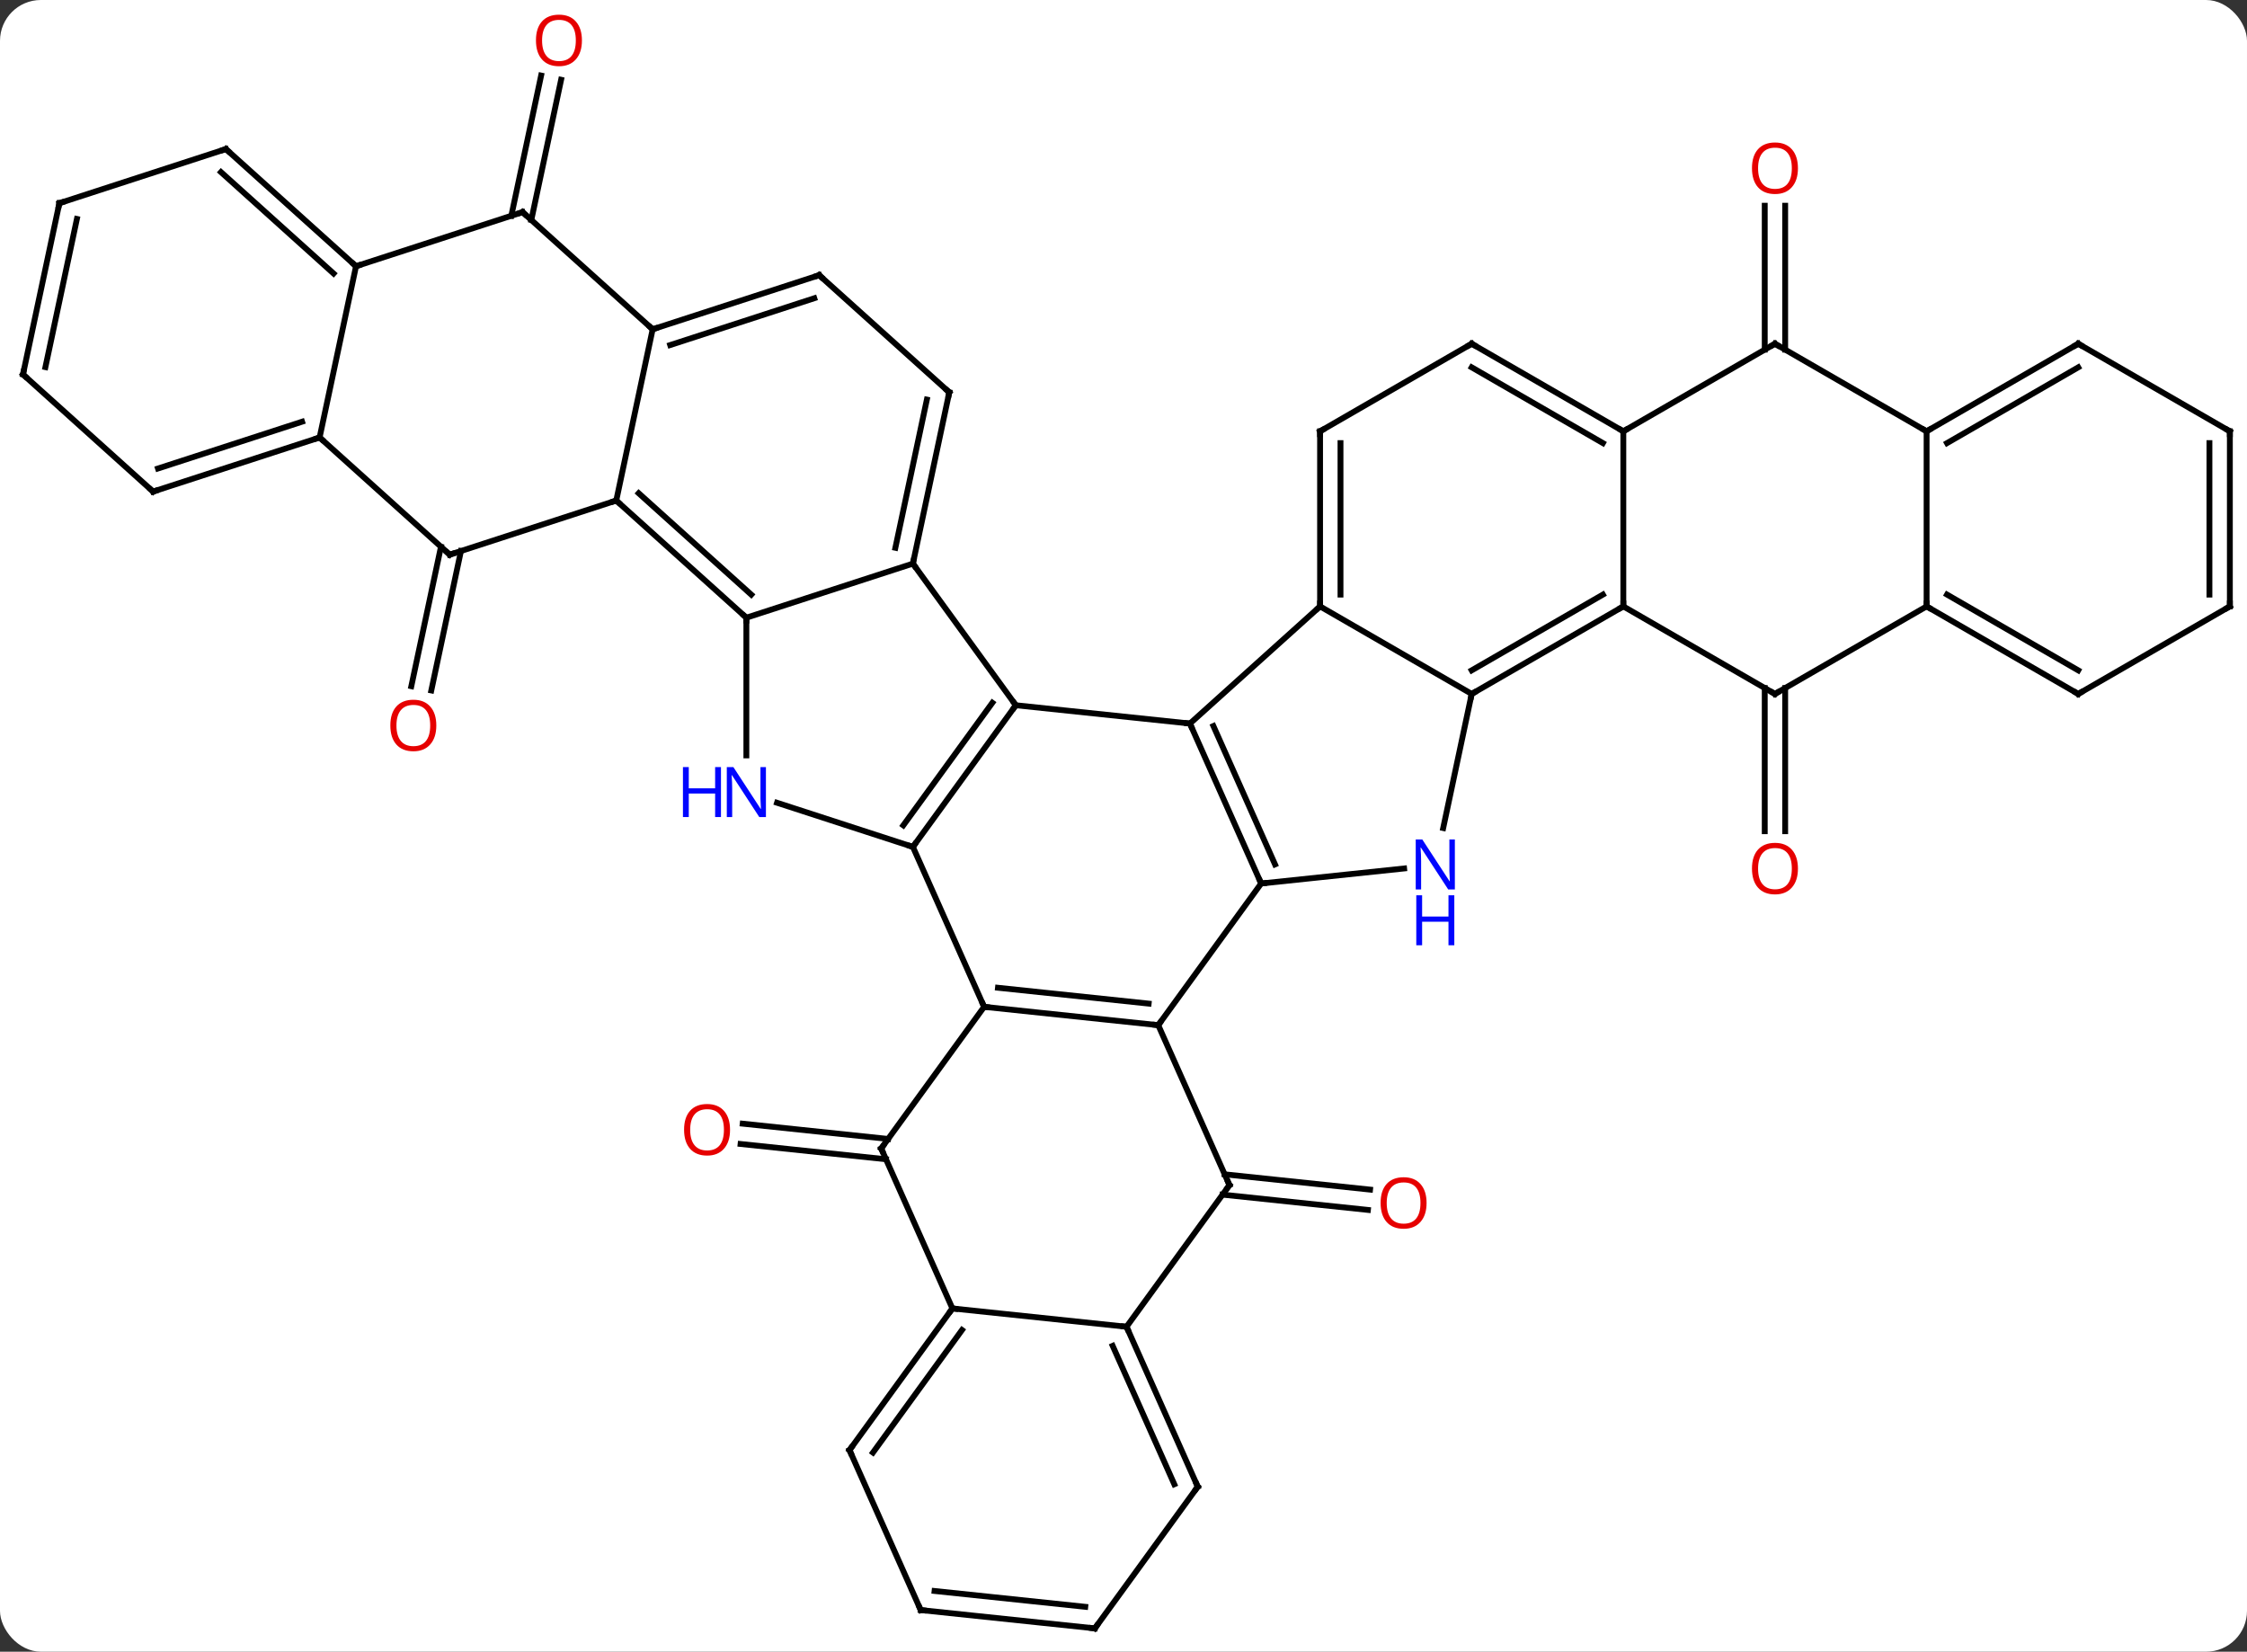 <svg width="385" viewBox="0 0 385 283" style="fill-opacity:1; color-rendering:auto; color-interpolation:auto; text-rendering:auto; stroke:black; stroke-linecap:square; stroke-miterlimit:10; shape-rendering:auto; stroke-opacity:1; fill:black; stroke-dasharray:none; font-weight:normal; stroke-width:1; font-family:'Open Sans'; font-style:normal; stroke-linejoin:miter; font-size:12; stroke-dashoffset:0; image-rendering:auto;" height="283" class="cas-substance-image" xmlns:xlink="http://www.w3.org/1999/xlink" xmlns="http://www.w3.org/2000/svg"><rect x="0" y="0" width="385" height="283" fill="#333333" stroke="none"/><svg class="cas-substance-single-component"><rect y="0" x="0" width="385" stroke="none" ry="7" rx="7" height="283" fill="white" class="cas-substance-group"/><svg y="0" x="0" width="385" viewBox="0 0 385 283" style="fill:black;" height="283" class="cas-substance-single-component-image"><svg><g><g transform="translate(193,143)" style="text-rendering:geometricPrecision; color-rendering:optimizeQuality; color-interpolation:linearRGB; stroke-linecap:butt; image-rendering:optimizeQuality;"><line y2="58.208" y1="60.826" x2="16.833" x1="41.746" style="fill:none;"/><line y2="61.689" y1="64.307" x2="16.467" x1="41.381" style="fill:none;"/><line y2="55.627" y1="53.009" x2="-41.193" x1="-66.109" style="fill:none;"/><line y2="52.146" y1="49.528" x2="-40.827" x1="-65.744" style="fill:none;"/><line y2="-25.112" y1="-0.579" x2="112.87" x1="112.87" style="fill:none;"/><line y2="-25.112" y1="-0.579" x2="109.37" x1="109.37" style="fill:none;"/><line y2="-48.592" y1="-24.693" x2="-114.022" x1="-119.102" style="fill:none;"/><line y2="-49.319" y1="-25.421" x2="-117.446" x1="-122.525" style="fill:none;"/><line y2="-83.092" y1="-107.75" x2="109.37" x1="109.37" style="fill:none;"/><line y2="-83.092" y1="-107.75" x2="112.87" x1="112.87" style="fill:none;"/><line y2="-106.032" y1="-130.058" x2="-105.389" x1="-100.282" style="fill:none;"/><line y2="-105.304" y1="-129.33" x2="-101.965" x1="-96.859" style="fill:none;"/><line y2="-22.164" y1="-19.029" x2="-18.951" x1="10.884" style="fill:none;"/><line y2="8.376" y1="-19.029" x2="23.085" x1="10.884" style="fill:none;"/><line y2="5.106" y1="-18.607" x2="25.461" x1="14.903" style="fill:none;"/><line y2="-39.102" y1="-19.029" x2="33.18" x1="10.884" style="fill:none;"/><line y2="2.106" y1="-22.164" x2="-36.585" x1="-18.951" style="fill:none;"/><line y2="-1.586" y1="-22.587" x2="-38.229" x1="-22.97" style="fill:none;"/><line y2="-46.434" y1="-22.164" x2="-36.585" x1="-18.951" style="fill:none;"/><line y2="32.649" y1="8.376" x2="5.454" x1="23.085" style="fill:none;"/><line y2="5.802" y1="8.376" x2="47.582" x1="23.085" style="fill:none;"/><line y2="-24.102" y1="-39.102" x2="59.16" x1="33.18" style="fill:none;"/><line y2="-69.102" y1="-39.102" x2="33.18" x1="33.18" style="fill:none;"/><line y2="-67.081" y1="-41.123" x2="36.68" x1="36.68" style="fill:none;"/><line y2="29.511" y1="2.106" x2="-24.384" x1="-36.585" style="fill:none;"/><line y2="-5.457" y1="2.106" x2="-59.864" x1="-36.585" style="fill:none;"/><line y2="-37.164" y1="-46.434" x2="-65.118" x1="-36.585" style="fill:none;"/><line y2="-75.78" y1="-46.434" x2="-30.348" x1="-36.585" style="fill:none;"/><line y2="-74.531" y1="-49.138" x2="-34.192" x1="-39.588" style="fill:none;"/><line y2="29.511" y1="32.649" x2="-24.384" x1="5.454" style="fill:none;"/><line y2="26.241" y1="28.957" x2="-22.008" x1="3.81" style="fill:none;"/><line y2="60.054" y1="32.649" x2="17.655" x1="5.454" style="fill:none;"/><line y2="-24.102" y1="-1.121" x2="59.16" x1="54.275" style="fill:none;"/><line y2="-39.102" y1="-24.102" x2="85.14" x1="59.16" style="fill:none;"/><line y2="-41.123" y1="-28.143" x2="81.64" x1="59.16" style="fill:none;"/><line y2="-84.102" y1="-69.102" x2="59.16" x1="33.18" style="fill:none;"/><line y2="53.781" y1="29.511" x2="-42.015" x1="-24.384" style="fill:none;"/><line y2="-37.164" y1="-13.57" x2="-65.118" x1="-65.118" style="fill:none;"/><line y2="-57.24" y1="-37.164" x2="-87.411" x1="-65.118" style="fill:none;"/><line y2="-58.489" y1="-41.117" x2="-83.567" x1="-64.277" style="fill:none;"/><line y2="-95.853" y1="-75.78" x2="-52.641" x1="-30.348" style="fill:none;"/><line y2="84.324" y1="60.054" x2="0.021" x1="17.655" style="fill:none;"/><line y2="-69.102" y1="-39.102" x2="85.14" x1="85.14" style="fill:none;"/><line y2="-24.102" y1="-39.102" x2="111.12" x1="85.14" style="fill:none;"/><line y2="-69.102" y1="-84.102" x2="85.14" x1="59.16" style="fill:none;"/><line y2="-67.081" y1="-80.061" x2="81.64" x1="59.16" style="fill:none;"/><line y2="81.189" y1="53.781" x2="-29.814" x1="-42.015" style="fill:none;"/><line y2="-86.583" y1="-57.24" x2="-81.174" x1="-87.411" style="fill:none;"/><line y2="-47.967" y1="-57.24" x2="-115.944" x1="-87.411" style="fill:none;"/><line y2="-86.583" y1="-95.853" x2="-81.174" x1="-52.641" style="fill:none;"/><line y2="-83.879" y1="-91.9" x2="-78.171" x1="-53.481" style="fill:none;"/><line y2="81.189" y1="84.324" x2="-29.814" x1="0.021" style="fill:none;"/><line y2="111.732" y1="84.324" x2="12.222" x1="0.021" style="fill:none;"/><line y2="111.309" y1="87.594" x2="8.203" x1="-2.355" style="fill:none;"/><line y2="-84.102" y1="-69.102" x2="111.12" x1="85.14" style="fill:none;"/><line y2="-39.102" y1="-24.102" x2="137.103" x1="111.12" style="fill:none;"/><line y2="105.459" y1="81.189" x2="-47.448" x1="-29.814" style="fill:none;"/><line y2="105.882" y1="84.881" x2="-43.429" x1="-28.17" style="fill:none;"/><line y2="-106.656" y1="-86.583" x2="-103.467" x1="-81.174" style="fill:none;"/><line y2="-68.043" y1="-47.967" x2="-138.237" x1="-115.944" style="fill:none;"/><line y2="136.002" y1="111.732" x2="-5.409" x1="12.222" style="fill:none;"/><line y2="-69.102" y1="-84.102" x2="137.103" x1="111.12" style="fill:none;"/><line y2="-69.102" y1="-39.102" x2="137.103" x1="137.103" style="fill:none;"/><line y2="-24.102" y1="-39.102" x2="163.083" x1="137.103" style="fill:none;"/><line y2="-28.143" y1="-41.123" x2="163.083" x1="140.603" style="fill:none;"/><line y2="132.867" y1="105.459" x2="-35.247" x1="-47.448" style="fill:none;"/><line y2="-97.386" y1="-106.656" x2="-132" x1="-103.467" style="fill:none;"/><line y2="-97.386" y1="-68.043" x2="-132" x1="-138.237" style="fill:none;"/><line y2="-58.773" y1="-68.043" x2="-166.77" x1="-138.237" style="fill:none;"/><line y2="-62.726" y1="-70.747" x2="-165.93" x1="-141.24" style="fill:none;"/><line y2="132.867" y1="136.002" x2="-35.247" x1="-5.409" style="fill:none;"/><line y2="129.597" y1="132.31" x2="-32.872" x1="-7.053" style="fill:none;"/><line y2="-84.102" y1="-69.102" x2="163.083" x1="137.103" style="fill:none;"/><line y2="-80.061" y1="-67.081" x2="163.083" x1="140.603" style="fill:none;"/><line y2="-39.102" y1="-24.102" x2="189.063" x1="163.083" style="fill:none;"/><line y2="-117.462" y1="-97.386" x2="-154.293" x1="-132" style="fill:none;"/><line y2="-113.509" y1="-96.137" x2="-155.134" x1="-135.844" style="fill:none;"/><line y2="-78.846" y1="-58.773" x2="-189.063" x1="-166.77" style="fill:none;"/><line y2="-69.102" y1="-84.102" x2="189.063" x1="163.083" style="fill:none;"/><line y2="-69.102" y1="-39.102" x2="189.063" x1="189.063" style="fill:none;"/><line y2="-67.081" y1="-41.123" x2="185.563" x1="185.563" style="fill:none;"/><line y2="-108.189" y1="-117.462" x2="-182.826" x1="-154.293" style="fill:none;"/><line y2="-108.189" y1="-78.846" x2="-182.826" x1="-189.063" style="fill:none;"/><line y2="-105.485" y1="-80.095" x2="-179.823" x1="-185.219" style="fill:none;"/></g><g transform="translate(193,143)" style="fill:rgb(230,0,0); text-rendering:geometricPrecision; color-rendering:optimizeQuality; image-rendering:optimizeQuality; font-family:'Open Sans'; stroke:rgb(230,0,0); color-interpolation:linearRGB;"><path style="stroke:none;" d="M51.428 63.119 Q51.428 65.181 50.388 66.361 Q49.349 67.541 47.506 67.541 Q45.615 67.541 44.584 66.376 Q43.553 65.212 43.553 63.103 Q43.553 61.009 44.584 59.861 Q45.615 58.712 47.506 58.712 Q49.365 58.712 50.396 59.884 Q51.428 61.056 51.428 63.119 ZM44.599 63.119 Q44.599 64.853 45.342 65.759 Q46.084 66.666 47.506 66.666 Q48.928 66.666 49.654 65.767 Q50.381 64.869 50.381 63.119 Q50.381 61.384 49.654 60.494 Q48.928 59.603 47.506 59.603 Q46.084 59.603 45.342 60.502 Q44.599 61.4 44.599 63.119 Z"/><path style="stroke:none;" d="M-67.915 50.576 Q-67.915 52.638 -68.955 53.818 Q-69.994 54.998 -71.837 54.998 Q-73.728 54.998 -74.759 53.834 Q-75.79 52.669 -75.79 50.56 Q-75.79 48.466 -74.759 47.318 Q-73.728 46.169 -71.837 46.169 Q-69.978 46.169 -68.947 47.341 Q-67.915 48.513 -67.915 50.576 ZM-74.744 50.576 Q-74.744 52.31 -74.001 53.216 Q-73.259 54.123 -71.837 54.123 Q-70.415 54.123 -69.689 53.224 Q-68.962 52.326 -68.962 50.576 Q-68.962 48.841 -69.689 47.951 Q-70.415 47.06 -71.837 47.06 Q-73.259 47.06 -74.001 47.959 Q-74.744 48.857 -74.744 50.576 Z"/><path style="stroke:none;" d="M115.058 5.828 Q115.058 7.89 114.018 9.07 Q112.979 10.25 111.136 10.25 Q109.245 10.25 108.214 9.085 Q107.183 7.921 107.183 5.812 Q107.183 3.718 108.214 2.57 Q109.245 1.421 111.136 1.421 Q112.995 1.421 114.026 2.593 Q115.058 3.765 115.058 5.828 ZM108.229 5.828 Q108.229 7.562 108.972 8.468 Q109.714 9.375 111.136 9.375 Q112.558 9.375 113.284 8.476 Q114.011 7.578 114.011 5.828 Q114.011 4.093 113.284 3.203 Q112.558 2.312 111.136 2.312 Q109.714 2.312 108.972 3.211 Q108.229 4.109 108.229 5.828 Z"/><path style="stroke:none;" d="M-118.243 -18.694 Q-118.243 -16.632 -119.283 -15.452 Q-120.322 -14.272 -122.165 -14.272 Q-124.056 -14.272 -125.087 -15.437 Q-126.118 -16.601 -126.118 -18.71 Q-126.118 -20.804 -125.087 -21.952 Q-124.056 -23.101 -122.165 -23.101 Q-120.306 -23.101 -119.275 -21.929 Q-118.243 -20.757 -118.243 -18.694 ZM-125.072 -18.694 Q-125.072 -16.96 -124.329 -16.054 Q-123.587 -15.147 -122.165 -15.147 Q-120.743 -15.147 -120.017 -16.046 Q-119.29 -16.944 -119.29 -18.694 Q-119.29 -20.429 -120.017 -21.319 Q-120.743 -22.21 -122.165 -22.21 Q-123.587 -22.21 -124.329 -21.311 Q-125.072 -20.413 -125.072 -18.694 Z"/><path style="stroke:none;" d="M115.058 -114.172 Q115.058 -112.11 114.018 -110.93 Q112.979 -109.75 111.136 -109.75 Q109.245 -109.75 108.214 -110.915 Q107.183 -112.079 107.183 -114.188 Q107.183 -116.282 108.214 -117.43 Q109.245 -118.579 111.136 -118.579 Q112.995 -118.579 114.026 -117.407 Q115.058 -116.235 115.058 -114.172 ZM108.229 -114.172 Q108.229 -112.438 108.972 -111.532 Q109.714 -110.625 111.136 -110.625 Q112.558 -110.625 113.284 -111.524 Q114.011 -112.422 114.011 -114.172 Q114.011 -115.907 113.284 -116.797 Q112.558 -117.688 111.136 -117.688 Q109.714 -117.688 108.972 -116.79 Q108.229 -115.891 108.229 -114.172 Z"/><path style="stroke:none;" d="M-93.293 -136.072 Q-93.293 -134.01 -94.332 -132.83 Q-95.371 -131.65 -97.214 -131.65 Q-99.105 -131.65 -100.136 -132.815 Q-101.168 -133.979 -101.168 -136.088 Q-101.168 -138.182 -100.136 -139.33 Q-99.105 -140.479 -97.214 -140.479 Q-95.355 -140.479 -94.324 -139.307 Q-93.293 -138.135 -93.293 -136.072 ZM-100.121 -136.072 Q-100.121 -134.338 -99.378 -133.432 Q-98.636 -132.525 -97.214 -132.525 Q-95.793 -132.525 -95.066 -133.424 Q-94.339 -134.322 -94.339 -136.072 Q-94.339 -137.807 -95.066 -138.697 Q-95.793 -139.588 -97.214 -139.588 Q-98.636 -139.588 -99.378 -138.69 Q-100.121 -137.791 -100.121 -136.072 Z"/></g><g transform="translate(193,143)" style="stroke-linecap:butt; text-rendering:geometricPrecision; color-rendering:optimizeQuality; image-rendering:optimizeQuality; font-family:'Open Sans'; color-interpolation:linearRGB; stroke-miterlimit:5;"><path style="fill:none;" d="M11.087 -18.572 L10.884 -19.029 L10.387 -19.081"/><path style="fill:none;" d="M-19.245 -21.759 L-18.951 -22.164 L-19.245 -22.569"/><path style="fill:none;" d="M22.882 7.919 L23.085 8.376 L23.582 8.324"/><path style="fill:none;" d="M33.18 -39.602 L33.18 -39.102 L32.808 -38.767"/><path style="fill:none;" d="M-36.291 1.702 L-36.585 2.106 L-37.06 1.952"/><path style="fill:none;" d="M-36.481 -46.923 L-36.585 -46.434 L-36.291 -46.029"/><path style="fill:none;" d="M4.957 32.597 L5.454 32.649 L5.748 32.245"/><path style="fill:rgb(0,5,255); stroke:none;" d="M56.275 9.397 L55.134 9.397 L50.446 2.21 L50.4 2.21 Q50.493 3.475 50.493 4.522 L50.493 9.397 L49.571 9.397 L49.571 0.835 L50.696 0.835 L55.368 7.991 L55.415 7.991 Q55.415 7.835 55.368 6.975 Q55.321 6.116 55.337 5.741 L55.337 0.835 L56.275 0.835 L56.275 9.397 Z"/><path style="fill:rgb(0,5,255); stroke:none;" d="M56.181 18.96 L55.181 18.96 L55.181 14.928 L50.665 14.928 L50.665 18.96 L49.665 18.96 L49.665 10.397 L50.665 10.397 L50.665 14.038 L55.181 14.038 L55.181 10.397 L56.181 10.397 L56.181 18.96 Z"/><path style="fill:none;" d="M59.593 -24.352 L59.16 -24.102 L59.056 -23.613"/><path style="fill:none;" d="M33.18 -68.602 L33.18 -69.102 L33.613 -69.352"/><path style="fill:none;" d="M-23.887 29.563 L-24.384 29.511 L-24.587 29.054"/><path style="fill:rgb(0,5,255); stroke:none;" d="M-61.766 -3.008 L-62.907 -3.008 L-67.595 -10.195 L-67.641 -10.195 Q-67.548 -8.93 -67.548 -7.883 L-67.548 -3.008 L-68.47 -3.008 L-68.47 -11.57 L-67.345 -11.57 L-62.673 -4.414 L-62.626 -4.414 Q-62.626 -4.57 -62.673 -5.43 Q-62.72 -6.289 -62.704 -6.664 L-62.704 -11.57 L-61.766 -11.57 L-61.766 -3.008 Z"/><path style="fill:rgb(0,5,255); stroke:none;" d="M-69.47 -3.008 L-70.47 -3.008 L-70.47 -7.039 L-74.985 -7.039 L-74.985 -3.008 L-75.985 -3.008 L-75.985 -11.57 L-74.985 -11.57 L-74.985 -7.93 L-70.47 -7.93 L-70.47 -11.57 L-69.47 -11.57 L-69.47 -3.008 Z"/><path style="fill:none;" d="M-65.49 -37.499 L-65.118 -37.164 L-65.118 -36.664"/><path style="fill:none;" d="M-30.452 -75.291 L-30.348 -75.78 L-30.72 -76.115"/><path style="fill:none;" d="M17.452 59.597 L17.655 60.054 L17.361 60.459"/><path style="fill:none;" d="M84.707 -38.852 L85.14 -39.102 L85.14 -39.602"/><path style="fill:none;" d="M58.727 -83.852 L59.16 -84.102 L59.593 -83.852"/><path style="fill:none;" d="M-41.721 53.377 L-42.015 53.781 L-41.812 54.238"/><path style="fill:none;" d="M-87.04 -56.905 L-87.411 -57.24 L-87.886 -57.086"/><path style="fill:none;" d="M-52.269 -95.518 L-52.641 -95.853 L-53.117 -95.698"/><path style="fill:none;" d="M0.224 84.781 L0.021 84.324 L-0.476 84.272"/><path style="fill:none;" d="M84.707 -69.352 L85.14 -69.102 L85.573 -69.352"/><path style="fill:none;" d="M110.687 -24.352 L111.12 -24.102 L111.553 -24.352"/><path style="fill:none;" d="M-30.108 81.594 L-29.814 81.189 L-29.317 81.241"/><path style="fill:none;" d="M-80.698 -86.737 L-81.174 -86.583 L-81.546 -86.918"/><path style="fill:none;" d="M-115.469 -48.121 L-115.944 -47.967 L-116.316 -48.302"/><path style="fill:none;" d="M12.019 111.275 L12.222 111.732 L11.928 112.136"/><path style="fill:none;" d="M110.687 -83.852 L111.12 -84.102 L111.553 -83.852"/><path style="fill:none;" d="M137.536 -38.852 L137.103 -39.102 L137.103 -39.602"/><path style="fill:none;" d="M-47.154 105.055 L-47.448 105.459 L-47.245 105.916"/><path style="fill:none;" d="M-103.095 -106.321 L-103.467 -106.656 L-103.942 -106.501"/><path style="fill:none;" d="M-138.713 -67.888 L-138.237 -68.043 L-137.865 -67.708"/><path style="fill:none;" d="M-5.115 135.597 L-5.409 136.002 L-5.906 135.95"/><path style="fill:none;" d="M137.536 -69.352 L137.103 -69.102 L136.67 -69.352"/><path style="fill:none;" d="M162.65 -24.352 L163.083 -24.102 L163.516 -24.352"/><path style="fill:none;" d="M-35.45 132.41 L-35.247 132.867 L-34.75 132.919"/><path style="fill:none;" d="M-132.372 -97.721 L-132 -97.386 L-131.524 -97.54"/><path style="fill:none;" d="M-166.294 -58.928 L-166.77 -58.773 L-167.142 -59.108"/><path style="fill:none;" d="M162.65 -83.852 L163.083 -84.102 L163.516 -83.852"/><path style="fill:none;" d="M188.63 -38.852 L189.063 -39.102 L189.063 -39.602"/><path style="fill:none;" d="M-153.921 -117.127 L-154.293 -117.462 L-154.768 -117.308"/><path style="fill:none;" d="M-188.691 -78.511 L-189.063 -78.846 L-188.959 -79.335"/><path style="fill:none;" d="M188.63 -69.352 L189.063 -69.102 L189.063 -68.602"/><path style="fill:none;" d="M-182.351 -108.344 L-182.826 -108.189 L-182.93 -107.7"/></g></g></svg></svg></svg></svg>